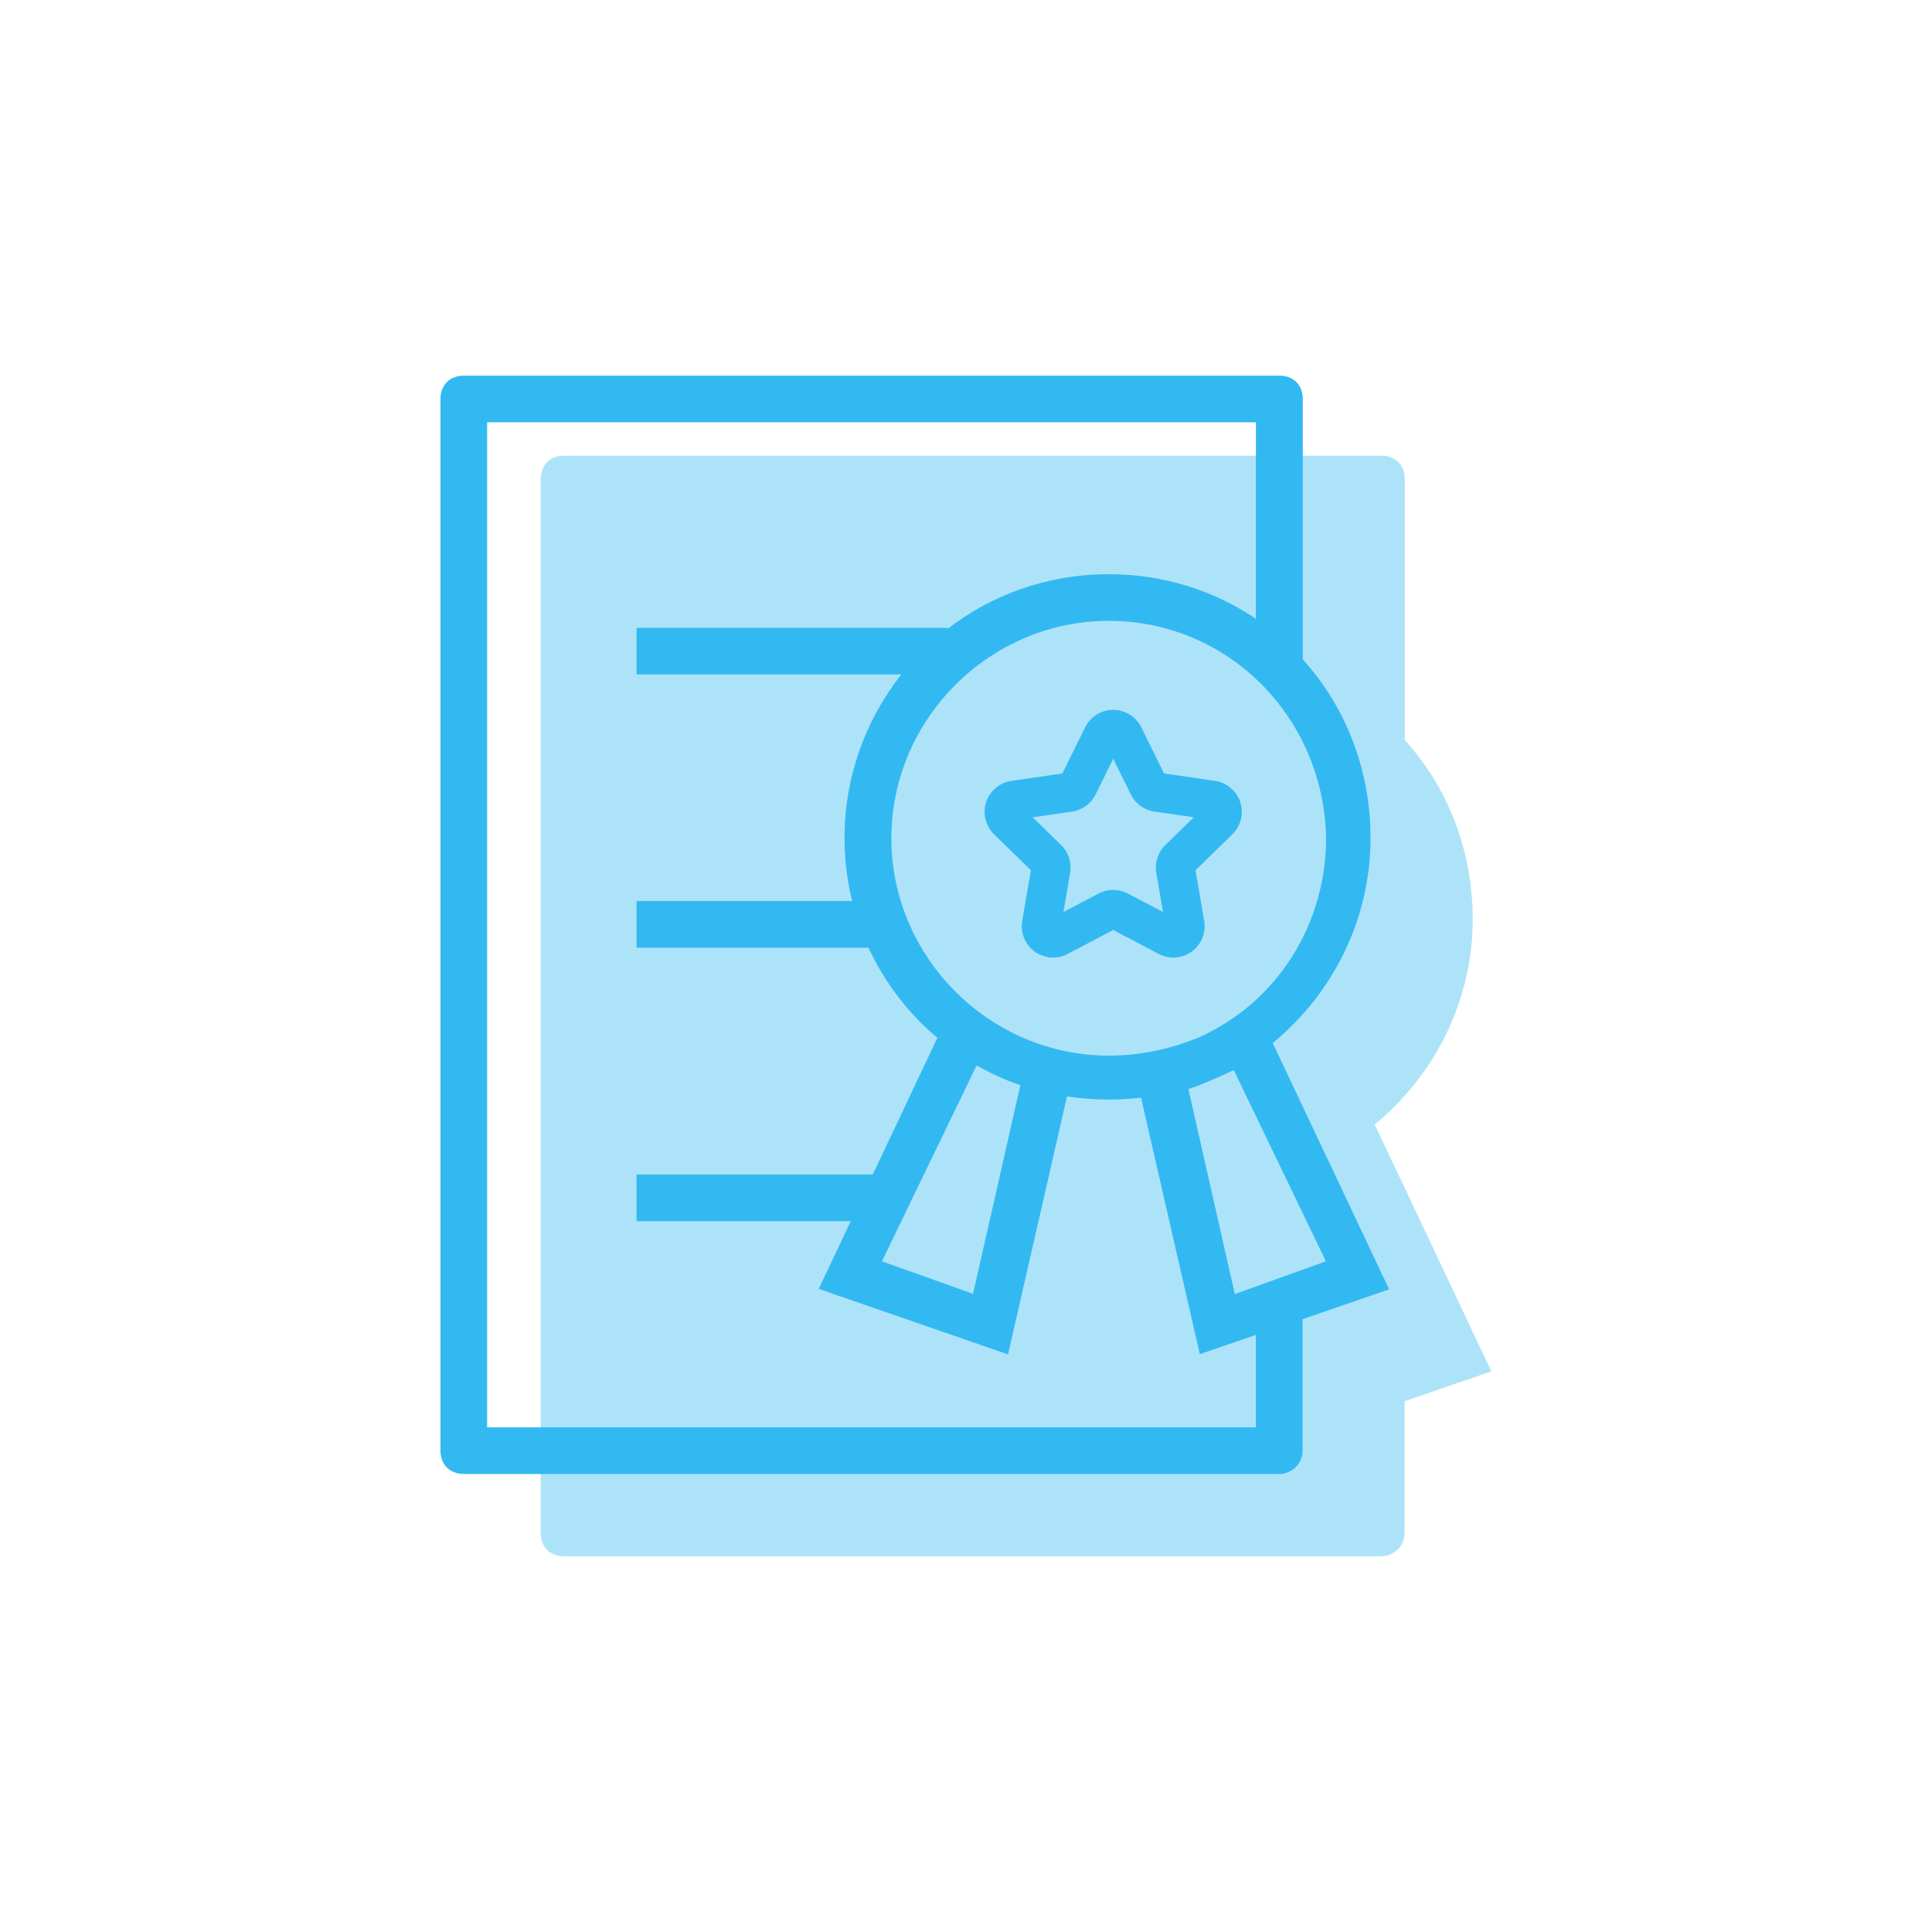 <?xml version="1.0" encoding="UTF-8" standalone="no"?>
<!-- Created with Inkscape (http://www.inkscape.org/) -->

<svg
   xmlns:dc="http://purl.org/dc/elements/1.1/"
   xmlns:cc="http://creativecommons.org/ns#"
   xmlns:rdf="http://www.w3.org/1999/02/22-rdf-syntax-ns#"
   xmlns:svg="http://www.w3.org/2000/svg"
   xmlns="http://www.w3.org/2000/svg"
   xmlns:sodipodi="http://sodipodi.sourceforge.net/DTD/sodipodi-0.dtd"
   xmlns:inkscape="http://www.inkscape.org/namespaces/inkscape"
   width="180mm"
   height="180mm"
   viewBox="0 0 180 180"
   version="1.1"
   id="svg6720"
   inkscape:version="0.92.1 r15371"
   sodipodi:docname="certificados_cor.svg">
  <defs
     id="defs6714" />
  <sodipodi:namedview
     id="base"
     pagecolor="#ffffff"
     bordercolor="#666666"
     borderopacity="1.0"
     inkscape:pageopacity="0.0"
     inkscape:pageshadow="2"
     inkscape:zoom="0.7"
     inkscape:cx="432.37345"
     inkscape:cy="332.37357"
     inkscape:document-units="mm"
     inkscape:current-layer="layer1"
     showgrid="false"
     fit-margin-top="0"
     fit-margin-left="0"
     fit-margin-right="0"
     fit-margin-bottom="0"
     inkscape:window-width="1920"
     inkscape:window-height="1018"
     inkscape:window-x="-8"
     inkscape:window-y="-8"
     inkscape:window-maximized="1" />
  <g
     inkscape:label="Layer 1"
     inkscape:groupmode="layer"
     id="layer1"
     transform="translate(-171.351,-371.25)">
    <rect
       style="opacity:1;vector-effect:none;fill:none;fill-opacity:1;stroke:none;stroke-width:5.19;stroke-linecap:butt;stroke-linejoin:miter;stroke-miterlimit:4;stroke-dasharray:none;stroke-dashoffset:0;stroke-opacity:1"
       id="rect8473-0-1"
       width="180"
       height="180"
       x="171.351"
       y="371.25"
       rx="7.1851555e-006"
       ry="0" />
    <path
       sodipodi:nodetypes="cscssssssssccc"
       id="path10050-6"
       d="m 299.429,476.016 c 5.676,-4.671 9.132,-11.624 9.132,-19.122 0,-6.472 -2.367,-12.336 -6.325,-16.692 v -24.316 c 0,-1.319 -0.88,-2.178 -2.178,-2.178 h -76.153 c -1.319,0 -2.178,0.88 -2.178,2.178 v 98.186 c 0,1.319 0.88,2.178 2.178,2.178 h 76.132 c 1.089,0 2.178,-0.88 2.178,-2.178 v -12.273 l 8.084,-2.786 z"
       inkscape:connector-curvature="0"
       style="fill:#33b9f1;fill-opacity:1;stroke-width:0.265;opacity:0.4" />
    <g
       id="g10125-3"
       transform="matrix(0.424,0,0,0.424,273.801,445.796)"
       style="fill:#000000;stroke:#000000;stroke-width:1.871;stroke-miterlimit:4;stroke-dasharray:none;stroke-opacity:1">
      <g
         id="g10072-8"
         style="fill:#000000;stroke:#000000;stroke-width:1.871;stroke-miterlimit:4;stroke-dasharray:none;stroke-opacity:1" />
      <g
         id="g10074-6"
         style="fill:#000000;stroke:#000000;stroke-width:1.871;stroke-miterlimit:4;stroke-dasharray:none;stroke-opacity:1" />
      <g
         id="g10076-8"
         style="fill:#000000;stroke:#000000;stroke-width:1.871;stroke-miterlimit:4;stroke-dasharray:none;stroke-opacity:1" />
      <g
         id="g10078-5"
         style="fill:#000000;stroke:#000000;stroke-width:1.871;stroke-miterlimit:4;stroke-dasharray:none;stroke-opacity:1" />
      <g
         id="g10080-8"
         style="fill:#000000;stroke:#000000;stroke-width:1.871;stroke-miterlimit:4;stroke-dasharray:none;stroke-opacity:1" />
      <g
         id="g10082-2"
         style="fill:#000000;stroke:#000000;stroke-width:1.871;stroke-miterlimit:4;stroke-dasharray:none;stroke-opacity:1" />
      <g
         id="g10084-4"
         style="fill:#000000;stroke:#000000;stroke-width:1.871;stroke-miterlimit:4;stroke-dasharray:none;stroke-opacity:1" />
      <g
         id="g10086-4"
         style="fill:#000000;stroke:#000000;stroke-width:1.871;stroke-miterlimit:4;stroke-dasharray:none;stroke-opacity:1" />
      <g
         id="g10088-0"
         style="fill:#000000;stroke:#000000;stroke-width:1.871;stroke-miterlimit:4;stroke-dasharray:none;stroke-opacity:1" />
      <g
         id="g10090-5"
         style="fill:#000000;stroke:#000000;stroke-width:1.871;stroke-miterlimit:4;stroke-dasharray:none;stroke-opacity:1" />
      <g
         id="g10092-7"
         style="fill:#000000;stroke:#000000;stroke-width:1.871;stroke-miterlimit:4;stroke-dasharray:none;stroke-opacity:1" />
      <g
         id="g10094-2"
         style="fill:#000000;stroke:#000000;stroke-width:1.871;stroke-miterlimit:4;stroke-dasharray:none;stroke-opacity:1" />
      <g
         id="g10096-6"
         style="fill:#000000;stroke:#000000;stroke-width:1.871;stroke-miterlimit:4;stroke-dasharray:none;stroke-opacity:1" />
      <g
         id="g10098-3"
         style="fill:#000000;stroke:#000000;stroke-width:1.871;stroke-miterlimit:4;stroke-dasharray:none;stroke-opacity:1" />
      <g
         id="g10100-6"
         style="fill:#000000;stroke:#000000;stroke-width:1.871;stroke-miterlimit:4;stroke-dasharray:none;stroke-opacity:1" />
    </g>
    <g
       id="g10056"
       transform="matrix(0.209,0,0,0.209,205.419,406.25)"
       style="fill:#33b9f1;fill-opacity:1;stroke-width:1.263">
      <g
         id="g10054"
         style="fill:#33b9f1;fill-opacity:1;stroke-width:1.263">
        <path
           id="path10050"
           d="m 404.35,297.5 c 27.1,-22.3 43.6,-55.5 43.6,-91.3 0,-30.9 -11.3,-58.9 -30.2,-79.7 V 10.4 C 417.75,4.1 413.55,0 407.35,0 H 43.75 c -6.3,0 -10.4,4.2 -10.4,10.4 v 468.8 c 0,6.3 4.2,10.4 10.4,10.4 h 363.5 c 5.2,0 10.4,-4.2 10.4,-10.4 v -58.6 l 38.6,-13.3 z m 23.8,-91.3 c -0.1,38.6 -21.9,73 -56.3,88.6 -12.5,5.2 -26,8.3 -40.6,8.3 -53.1,0 -96.9,-43.8 -96.9,-96.9 0,-53.1 43.8,-96.9 96.9,-96.9 53.1,0 95.8,42.7 96.9,96.9 z m -136.3,110.1 -21.1,93 -40.6,-14.5 42.2,-87.3 c 6.2,3.5 12.7,6.5 19.5,8.8 z m 105,152.5 H 54.15 v -448 h 342.7 v 87.6 c -18.6,-12.6 -41.1,-19.9 -65.6,-19.9 -27.2,0 -52.1,9.1 -71.9,24.4 v -0.5 h -138.6 v 20.8 h 118 c -15.8,20.1 -25.3,45.5 -25.3,72.9 0,9.7 1.2,19.1 3.4,28.1 h -96.1 V 255 h 103.4 c 7.2,15.6 17.7,29.2 30.7,40.2 l -28.8,60.9 h -105.3 v 20.8 h 95.5 l -14.3,30.2 84.4,29.2 26.3,-115 c 6,0.9 12.2,1.4 18.5,1.4 4.8,0 9.7,-0.3 14.5,-0.8 l 26.2,114.3 25,-8.6 z m -9.4,-59.4 -20.7,-91.4 c 4.3,-1.2 17.6,-7 20.2,-8.5 l 41.1,85.3 z"
           inkscape:connector-curvature="0"
           style="fill:#33b9f1;fill-opacity:1;stroke-width:1.263" />
      </g>
    </g>
    <g
       id="g10125"
       transform="matrix(0.424,0,0,0.424,264.479,438.338)"
       style="fill:#33b9f1;fill-opacity:1;stroke:#000000;stroke-width:1.871;stroke-miterlimit:4;stroke-dasharray:none;stroke-opacity:1">
      <path
         inkscape:connector-curvature="0"
         id="path10070"
         d="m 24.971,-2.25 c -2.598,0 -5.018,1.502 -6.168,3.834 L 13.795,11.73 2.594,13.361 l 0.002,-0.002 c -2.57,0.373 -4.75,2.212 -5.553,4.682 l -0.002,0.002 c -0.801,2.469 -0.118,5.236 1.742,7.049 l 8.104,7.898 -1.912,11.154 c -0.439,2.558 0.635,5.2 2.734,6.727 2.1,1.529 4.947,1.734 7.246,0.523 l 10.016,-5.266 10.016,5.266 c 1.001,0.527 2.106,0.795 3.203,0.795 1.426,0 2.851,-0.453 4.043,-1.32 v 0.002 c 2.1,-1.527 3.173,-4.168 2.734,-6.727 l -1.914,-11.152 8.104,-7.9 c 1.86,-1.813 2.543,-4.579 1.742,-7.049 v -0.002 h -0.002 c -0.803,-2.469 -2.982,-4.308 -5.551,-4.682 h -0.002 L 36.145,11.73 31.139,1.584 C 29.989,-0.748 27.568,-2.25 24.971,-2.25 Z m -0.002,10.754 3.869,7.838 c 0.999,2.029 2.943,3.442 5.18,3.766 l 8.652,1.256 -6.262,6.104 c -1.618,1.577 -2.36,3.862 -1.977,6.09 l 1.477,8.613 -7.738,-4.068 h -0.002 C 27.17,37.579 26.073,37.312 24.971,37.312 c -1.102,0 -2.201,0.267 -3.199,0.791 h -0.002 l -7.736,4.068 1.477,-8.617 C 15.891,31.327 15.152,29.045 13.531,27.467 L 7.27,21.363 15.92,20.107 c 2.236,-0.324 4.179,-1.734 5.18,-3.764 l 0.002,-0.002 z M -1.055,18.654 c -6.105e-4,0.002 6.079e-4,0.004 0,0.006 -2.813e-4,8.66e-4 -0.002,0.001 -0.002,0.002 z"
         style="color:#000000;font-style:normal;font-variant:normal;font-weight:normal;font-stretch:normal;font-size:medium;line-height:normal;font-family:sans-serif;font-variant-ligatures:normal;font-variant-position:normal;font-variant-caps:normal;font-variant-numeric:normal;font-variant-alternates:normal;font-feature-settings:normal;text-indent:0;text-align:start;text-decoration:none;text-decoration-line:none;text-decoration-style:solid;text-decoration-color:#000000;letter-spacing:normal;word-spacing:normal;text-transform:none;writing-mode:lr-tb;direction:ltr;text-orientation:mixed;dominant-baseline:auto;baseline-shift:baseline;text-anchor:start;white-space:normal;shape-padding:0;clip-rule:nonzero;display:inline;overflow:visible;visibility:visible;opacity:1;isolation:auto;mix-blend-mode:normal;color-interpolation:sRGB;color-interpolation-filters:linearRGB;solid-color:#000000;solid-opacity:1;vector-effect:none;fill:#33b9f1;fill-opacity:1;fill-rule:nonzero;stroke:none;stroke-width:1.871;stroke-linecap:butt;stroke-linejoin:miter;stroke-miterlimit:4;stroke-dasharray:none;stroke-dashoffset:0;stroke-opacity:1;color-rendering:auto;image-rendering:auto;shape-rendering:auto;text-rendering:auto;enable-background:accumulate" />
      <g
         id="g10072"
         style="fill:#33b9f1;fill-opacity:1;stroke:#000000;stroke-width:1.871;stroke-miterlimit:4;stroke-dasharray:none;stroke-opacity:1" />
      <g
         id="g10074"
         style="fill:#33b9f1;fill-opacity:1;stroke:#000000;stroke-width:1.871;stroke-miterlimit:4;stroke-dasharray:none;stroke-opacity:1" />
      <g
         id="g10076"
         style="fill:#33b9f1;fill-opacity:1;stroke:#000000;stroke-width:1.871;stroke-miterlimit:4;stroke-dasharray:none;stroke-opacity:1" />
      <g
         id="g10078"
         style="fill:#33b9f1;fill-opacity:1;stroke:#000000;stroke-width:1.871;stroke-miterlimit:4;stroke-dasharray:none;stroke-opacity:1" />
      <g
         id="g10080"
         style="fill:#33b9f1;fill-opacity:1;stroke:#000000;stroke-width:1.871;stroke-miterlimit:4;stroke-dasharray:none;stroke-opacity:1" />
      <g
         id="g10082"
         style="fill:#33b9f1;fill-opacity:1;stroke:#000000;stroke-width:1.871;stroke-miterlimit:4;stroke-dasharray:none;stroke-opacity:1" />
      <g
         id="g10084"
         style="fill:#33b9f1;fill-opacity:1;stroke:#000000;stroke-width:1.871;stroke-miterlimit:4;stroke-dasharray:none;stroke-opacity:1" />
      <g
         id="g10086"
         style="fill:#33b9f1;fill-opacity:1;stroke:#000000;stroke-width:1.871;stroke-miterlimit:4;stroke-dasharray:none;stroke-opacity:1" />
      <g
         id="g10088"
         style="fill:#33b9f1;fill-opacity:1;stroke:#000000;stroke-width:1.871;stroke-miterlimit:4;stroke-dasharray:none;stroke-opacity:1" />
      <g
         id="g10090"
         style="fill:#33b9f1;fill-opacity:1;stroke:#000000;stroke-width:1.871;stroke-miterlimit:4;stroke-dasharray:none;stroke-opacity:1" />
      <g
         id="g10092"
         style="fill:#33b9f1;fill-opacity:1;stroke:#000000;stroke-width:1.871;stroke-miterlimit:4;stroke-dasharray:none;stroke-opacity:1" />
      <g
         id="g10094"
         style="fill:#33b9f1;fill-opacity:1;stroke:#000000;stroke-width:1.871;stroke-miterlimit:4;stroke-dasharray:none;stroke-opacity:1" />
      <g
         id="g10096"
         style="fill:#33b9f1;fill-opacity:1;stroke:#000000;stroke-width:1.871;stroke-miterlimit:4;stroke-dasharray:none;stroke-opacity:1" />
      <g
         id="g10098"
         style="fill:#33b9f1;fill-opacity:1;stroke:#000000;stroke-width:1.871;stroke-miterlimit:4;stroke-dasharray:none;stroke-opacity:1" />
      <g
         id="g10100"
         style="fill:#33b9f1;fill-opacity:1;stroke:#000000;stroke-width:1.871;stroke-miterlimit:4;stroke-dasharray:none;stroke-opacity:1" />
    </g>
  </g>
</svg>
